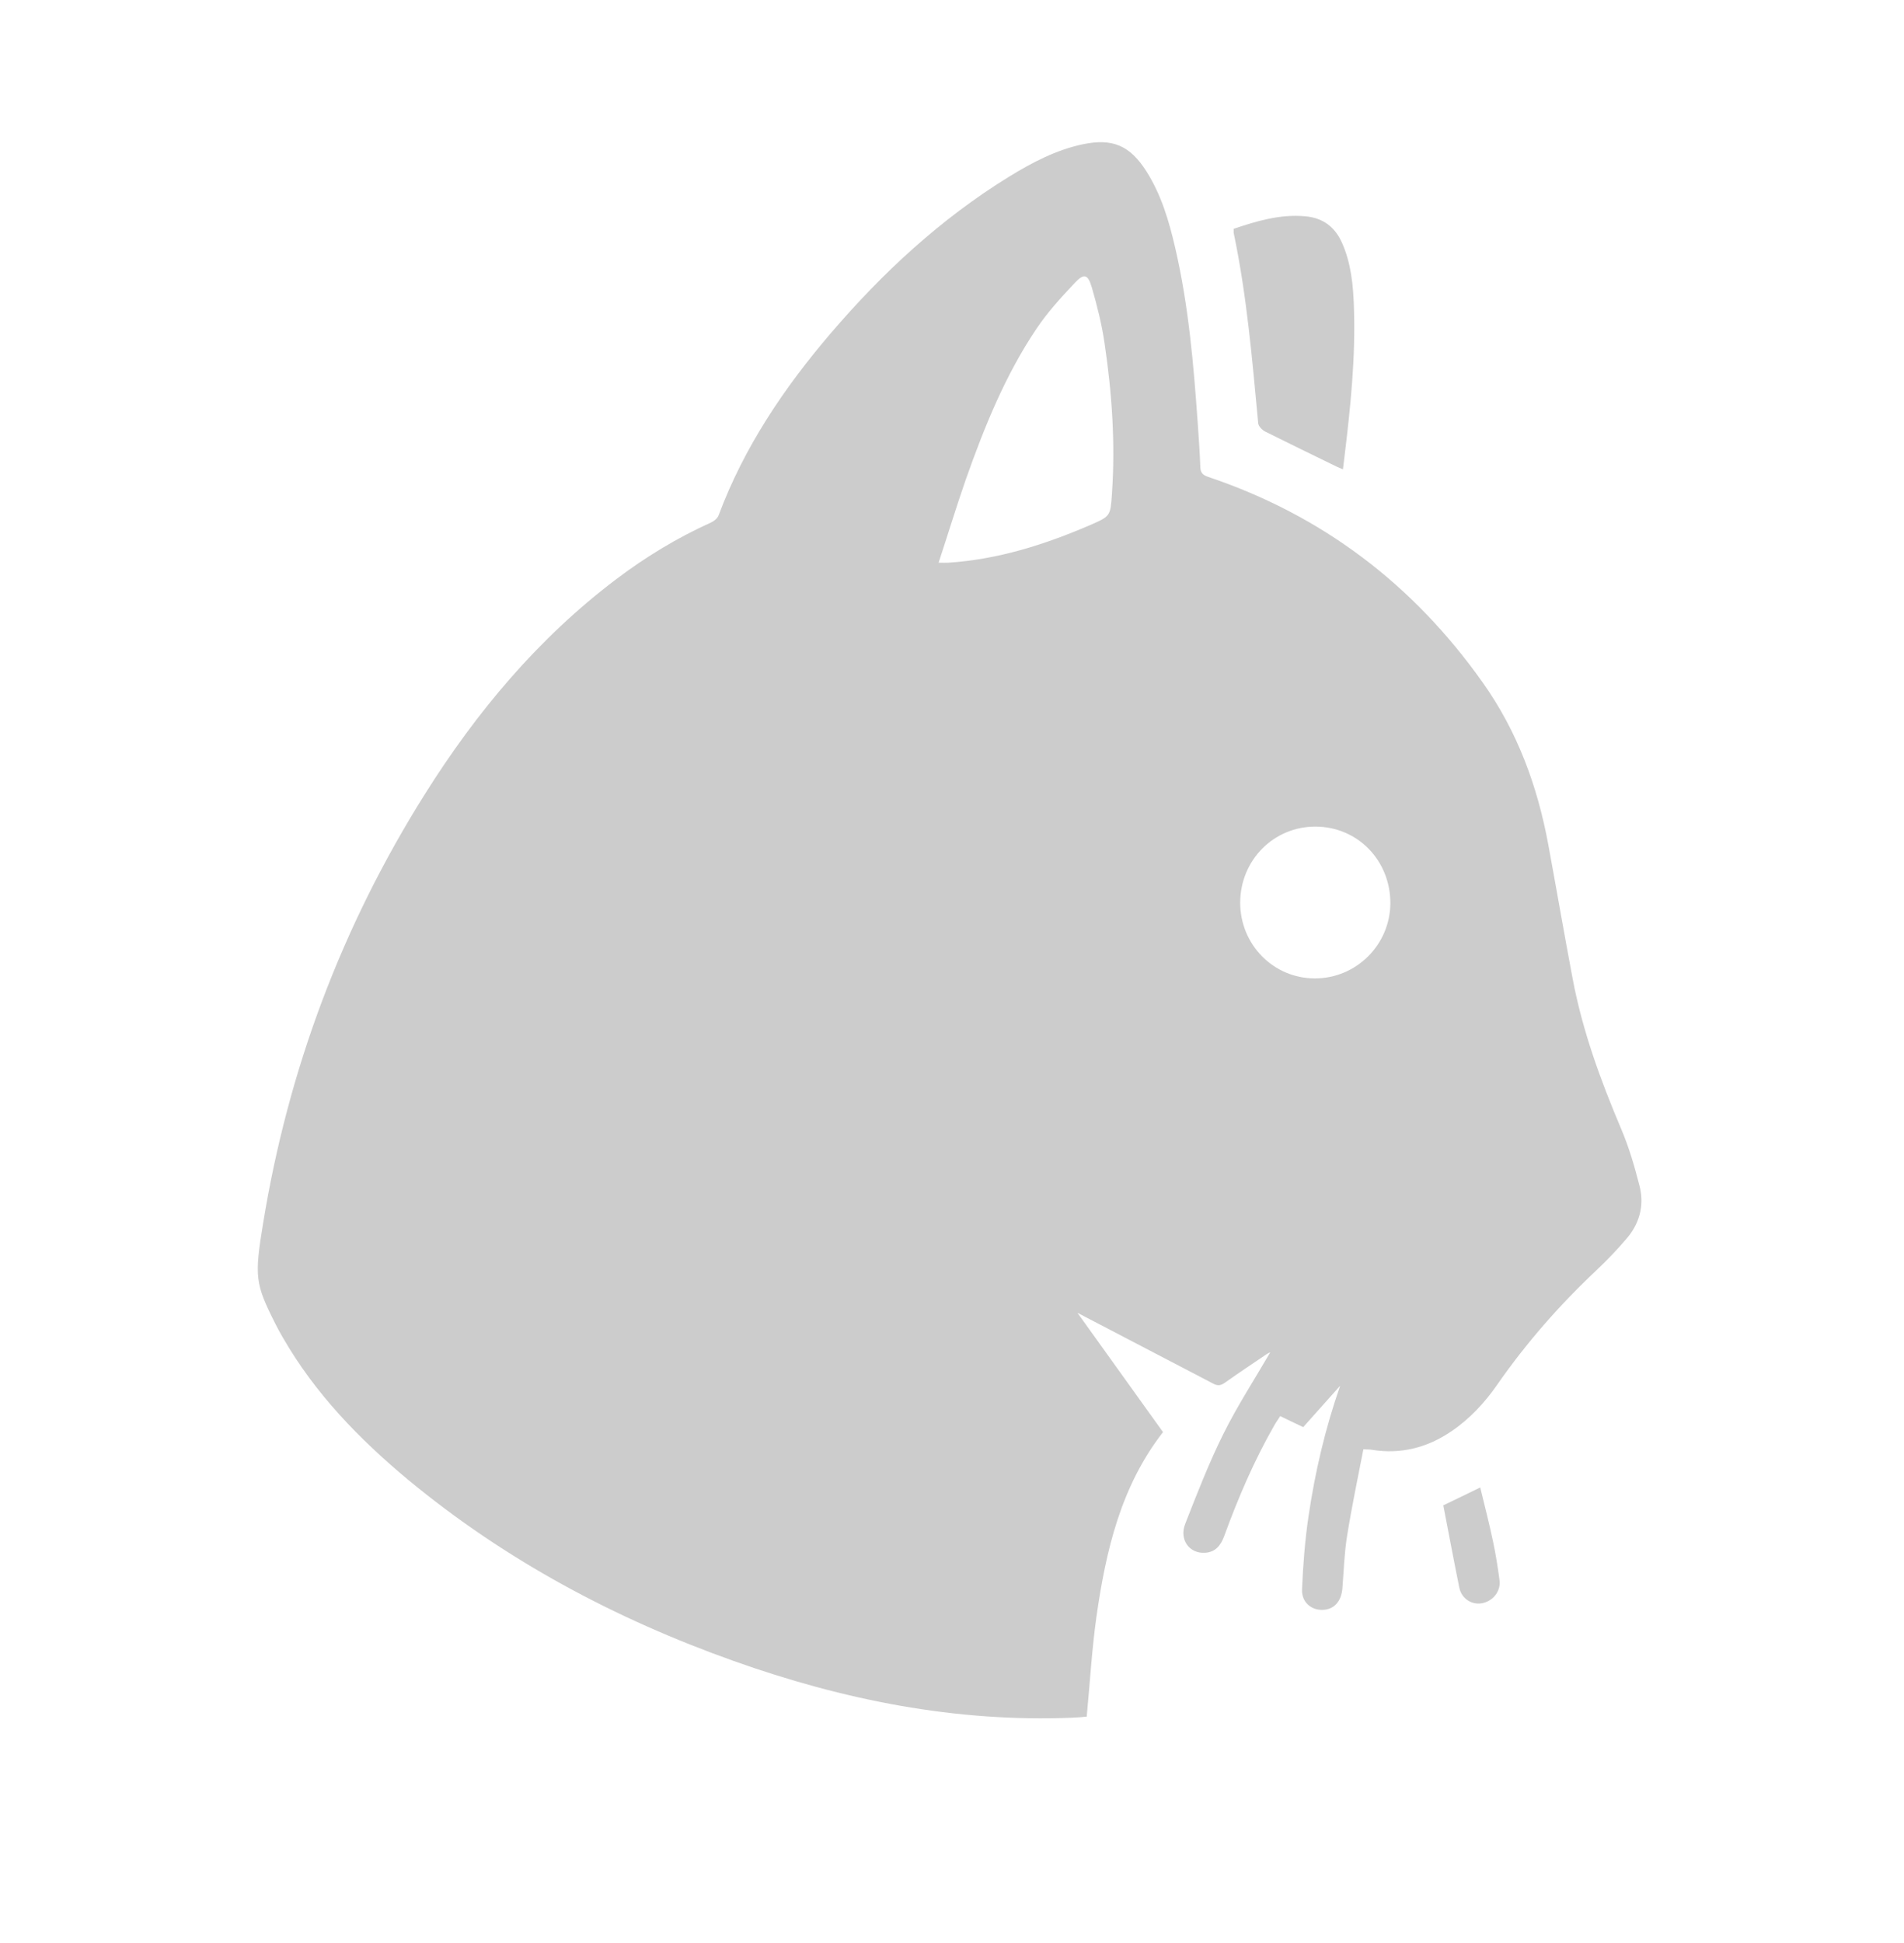 <?xml version="1.0" encoding="utf-8"?>
<!-- Generator: Adobe Illustrator 21.1.0, SVG Export Plug-In . SVG Version: 6.00 Build 0)  -->
<svg version="1.1" id="Layer_1" xmlns="http://www.w3.org/2000/svg" xmlns:xlink="http://www.w3.org/1999/xlink" x="0px" y="0px"
	 viewBox="0 0 1108 1130" style="enable-background:new 0 0 1108 1130;" xml:space="preserve">
<style type="text/css">
	.st0{fill:#CCCCCC;}
</style>
<g>
	<g>
		<path class="st0" d="M717.9,133.1c13.6-4.6,27.1-8.6,41.6-7.3c10.3,0.9,17.3,6.1,21.5,15.5c5.3,12,6.5,24.8,6.9,37.6
			c1,29.1-2,57.9-5.5,86.7c-0.3,2.3-0.6,4.6-0.9,7.4c-1.4-0.6-2.6-1.1-3.7-1.6c-13.9-6.8-27.8-13.5-41.6-20.4c-1.7-0.9-3.8-3-4-4.7
			c-3.5-37.1-6.6-74.3-14.3-110.9C717.9,134.8,717.9,134.2,717.9,133.1z"/>
		<path class="st0" d="M839.9,875.6c6.8-3.3,13.8-6.6,21.5-10.4c2.5,10.4,5.2,20.8,7.4,31.2c1.6,7.5,2.8,15,3.8,22.6
			c0.9,6.4-3.6,12.2-10,13.5c-6.1,1.2-12.1-2.6-13.4-9.1C846,907.6,843,891.6,839.9,875.6z"/>
		<path class="st0" d="M954.2,690.2c-2.9-11.4-6.2-22.8-10.8-33.6c-12-28.3-22.5-57-28.2-87.2c-4.9-26-9.4-52.1-14.2-78.1
			c-6.3-34.1-18-66-38.3-94.5c-40.4-57-93.3-97.1-159.6-119.4c-3.2-1.1-4.5-2.4-4.6-5.8c-0.3-8.5-0.9-17-1.5-25.4
			c-2.4-34.2-5.3-68.4-13.1-102c-3.6-15.6-8.1-30.9-16.8-44.6c-9.5-14.9-19.6-19.3-36.9-15.7c-15.7,3.3-29.7,10.7-43.2,19
			c-39.7,24.5-73.4,55.7-103.6,91c-27.2,31.8-50.4,66.2-65.2,105.8c-0.6,1.7-2.6,3.4-4.4,4.2c-19.7,8.9-38,20-55.2,33
			c-45.4,34.3-81.3,77.2-111.4,125.1c-48.3,76.8-79.5,160.1-94.1,249.6c-5.1,31-4.6,35.1,7,58.1c1.4,2.8,2.9,5.6,4.5,8.3
			c18.7,32.5,44.4,59,73,82.8c56.6,46.8,120.4,80.8,189.3,105.3c63.8,22.7,129.2,35.8,197.3,33c2.9-0.1,5.8-0.4,8.2-0.6
			c1.9-20,3-39.3,5.7-58.4c5.5-38.3,14.2-75.6,38.7-107.1c-16.7-23.3-33.4-46.6-49.8-69.4c26.4,13.8,52.8,27.5,79.2,41.3
			c2.7,1.4,4.4,0.9,6.7-0.7c8-5.7,16.2-11.1,24.3-16.6c0.9-0.6,2-1,2-1c-9,15.5-19.1,31-27.3,47.5c-8.4,16.9-15.3,34.7-22.2,52.3
			c-3.6,9.2,2.5,17.3,11.4,16.8c6.2-0.3,9.3-4.3,11.3-9.7c8.1-22.2,17.4-43.9,29.2-64.5c1-1.8,2.3-3.5,3.4-5.3
			c4.8,2.3,9.1,4.4,13.4,6.4c7.3-8.2,14.4-16.1,21.5-24.1c-8.7,24.9-14.6,50.1-18.4,75.8c-2.1,14.1-3.2,28.4-3.8,42.7
			c-0.3,7.5,5.4,12.1,12,11.9c6.7-0.2,10.9-5,11.5-12.6c0.8-10.1,1.1-20.3,2.7-30.3c2.7-16.9,6.2-33.6,9.5-50.5
			c2.4,0.1,3.8,0.1,5,0.3c17,2.7,32.4-1.3,46.4-10.9c10.6-7.2,19.2-16.5,26.5-27c16.9-24.3,36.3-46.4,57.9-66.7
			c5.9-5.6,11.6-11.5,16.9-17.7C953.9,712.2,957,701.6,954.2,690.2z M647.1,286.9c-0.9,13.2-0.7,13.3-12.7,18.5
			c-26.4,11.4-53.6,20-82.5,21.9c-1.5,0.1-2.9,0-5.7,0c5.5-16.7,10.4-32.8,15.9-48.6c10.8-30.5,22.9-60.5,41-87.4
			c6.4-9.6,14.4-18.3,22.3-26.7c5.4-5.8,7.7-5.2,10,2.7c3.1,10.7,5.8,21.5,7.4,32.5C647.1,228.7,649.1,257.7,647.1,286.9z
			 M765.2,569.1c-24.2,0-43.5-19.7-43.5-44.1c0.1-24.7,19.5-44.3,43.9-44.2c24.5,0.1,43.5,19.7,43.5,44.5
			C809,549.5,789.3,569.1,765.2,569.1z"/>
	</g>
</g>
</svg>
